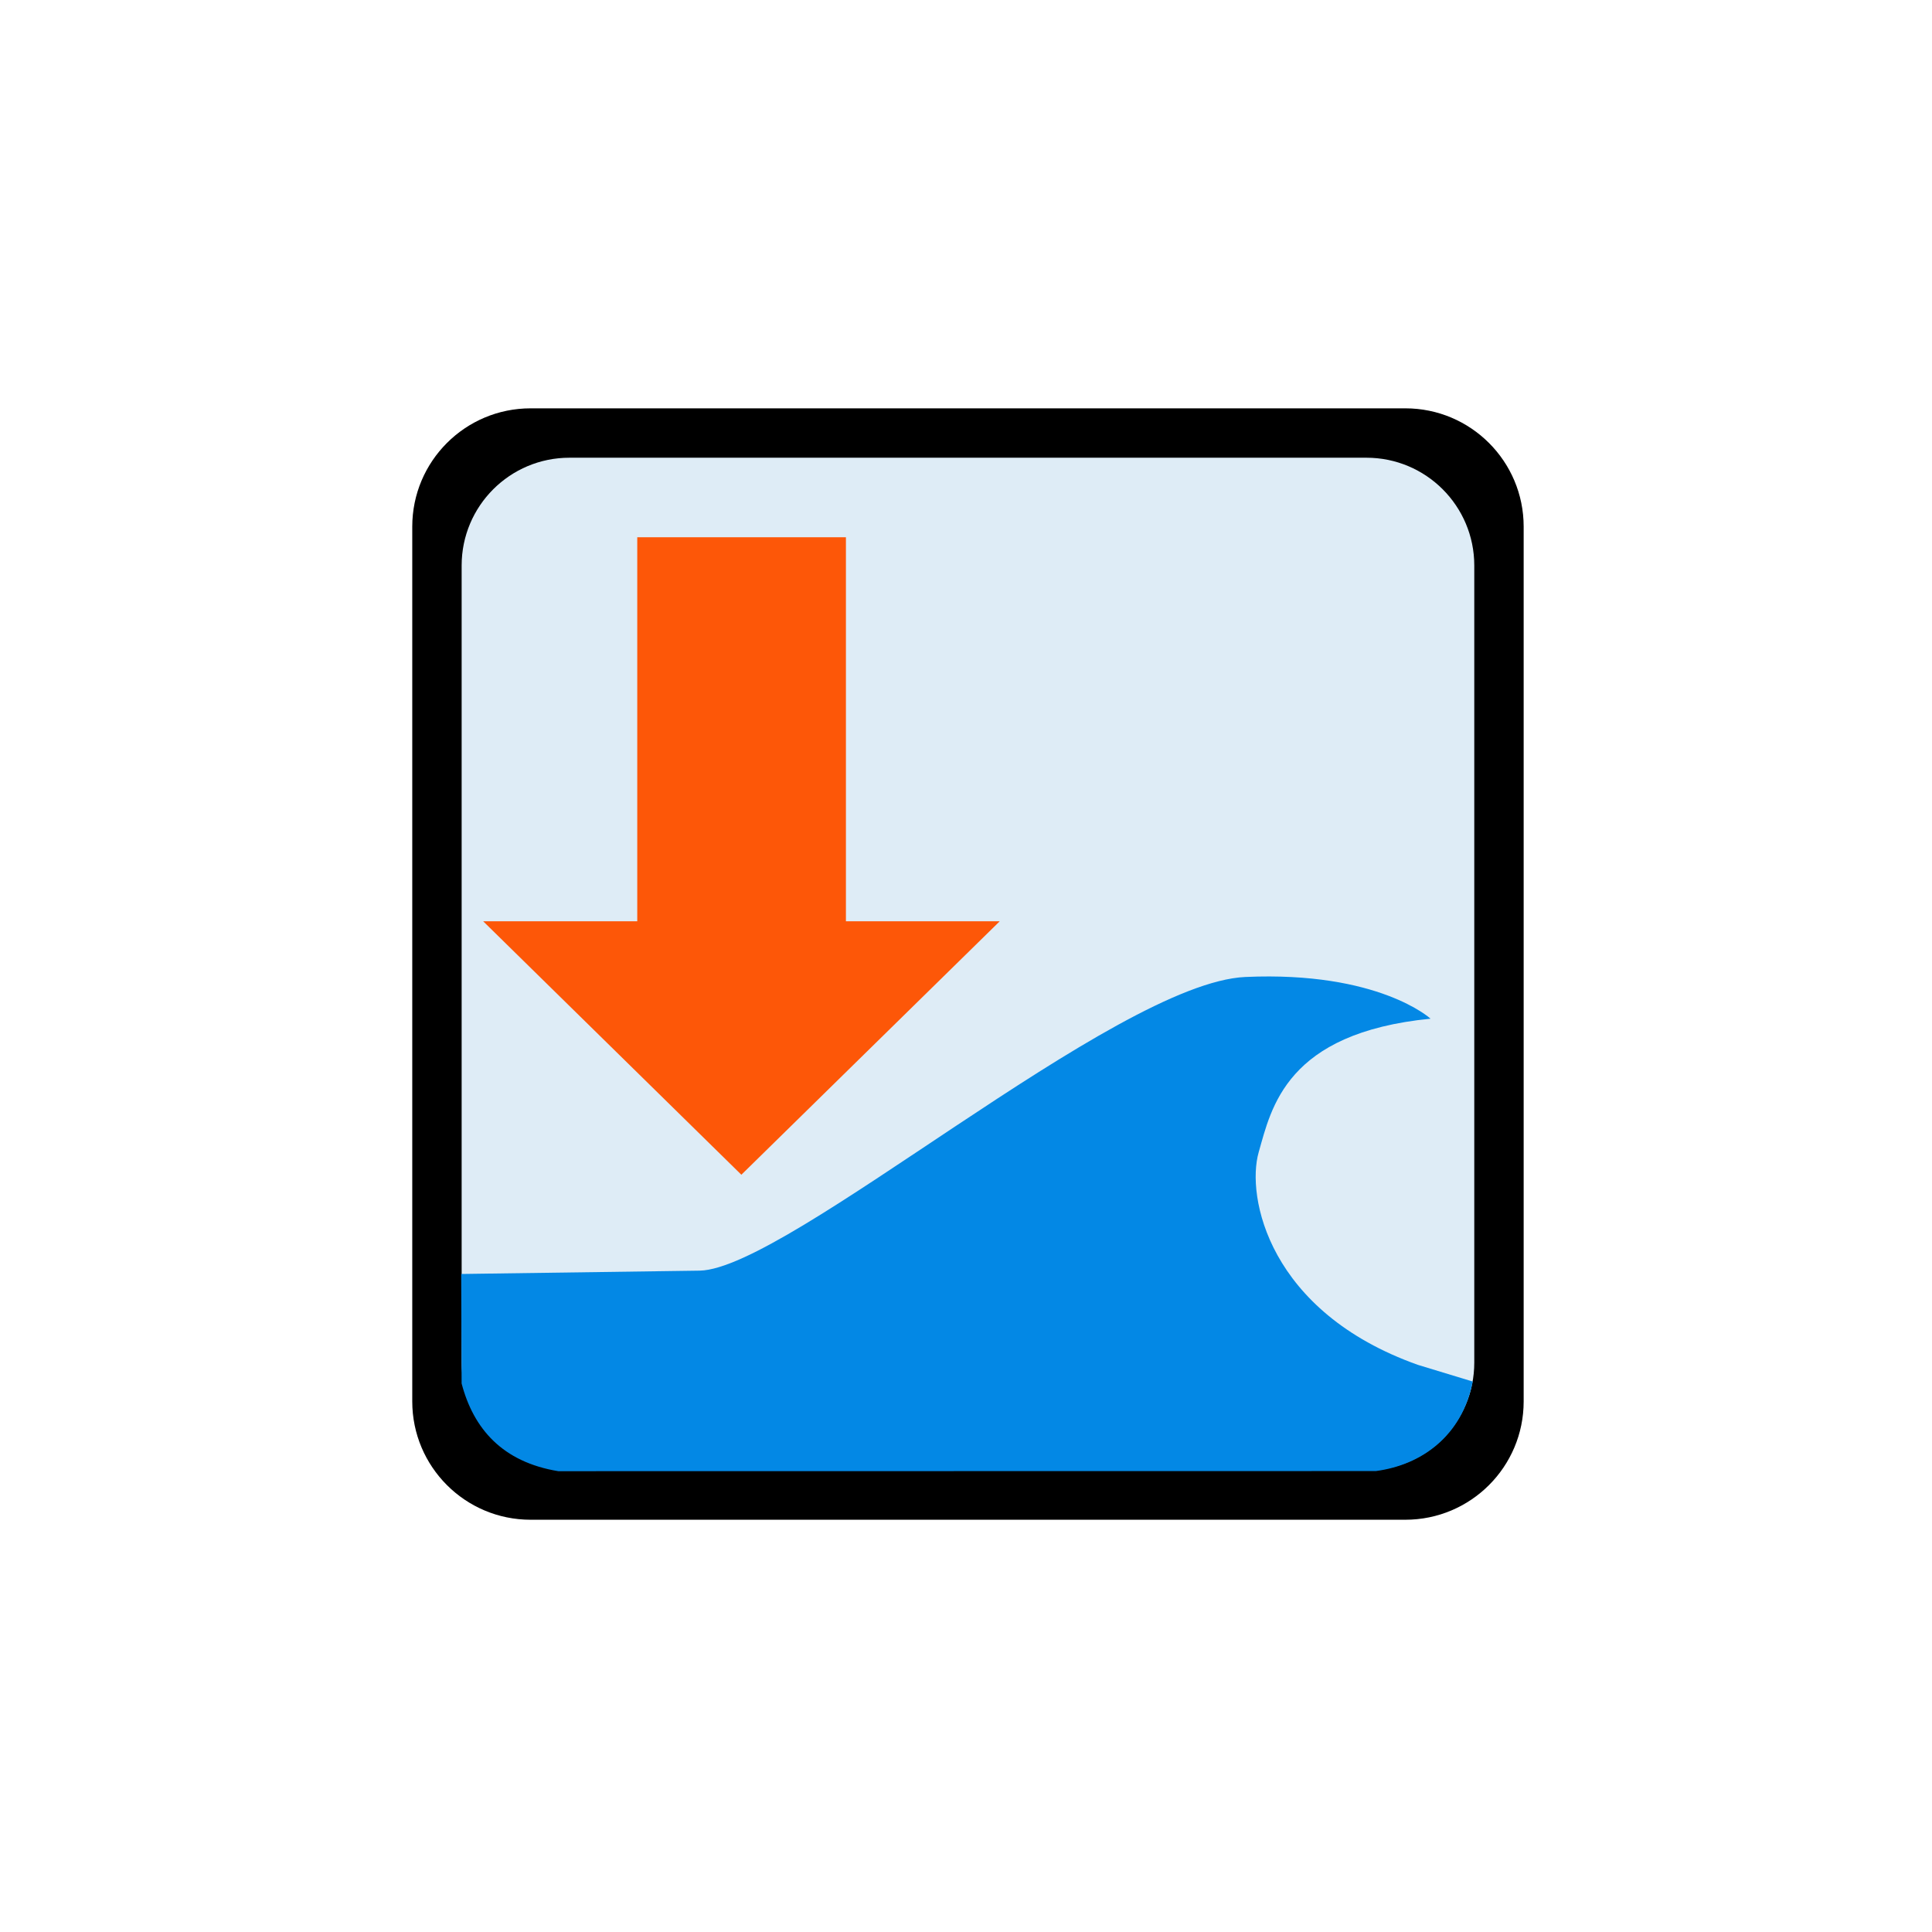 <svg width="780" height="780" viewBox="0 0 780 780" fill="none" xmlns="http://www.w3.org/2000/svg">
<path d="M567.374 164.855H214.211C187.828 164.855 166.44 186.243 166.44 212.626V565.789C166.44 592.172 187.828 613.56 214.211 613.56H567.374C593.757 613.56 615.145 592.172 615.145 565.789V212.626C615.145 186.243 593.757 164.855 567.374 164.855Z" fill="black"/>
<path d="M551.681 184.793H229.904C205.865 184.793 186.378 204.28 186.378 228.319V550.096C186.378 574.134 205.865 593.622 229.904 593.622H551.681C575.72 593.622 595.207 574.134 595.207 550.096V228.319C595.207 204.28 575.72 184.793 551.681 184.793Z" fill="#DEECF6"/>
<path fill-rule="evenodd" clip-rule="evenodd" d="M186.193 514.338L282.503 512.991C318.117 512.295 450.227 396.786 502.782 394.431C556.656 392.017 577.555 411.272 577.555 411.272C519.163 417.028 513.287 447.269 508.171 465.163C503.055 483.056 512.092 529.635 572.503 551.051L594.586 557.764C590.245 579.943 573.724 591.479 555.475 593.909L225.382 593.957C202.85 590.264 191.145 576.811 186.365 558.537L186.193 514.338Z" fill="#0388E5"/>
<path d="M299.308 474.275L403.608 371.954H341.524V216.901H257.28V371.954H195.08L299.308 474.275Z" fill="#FD5708"/>
</svg>
